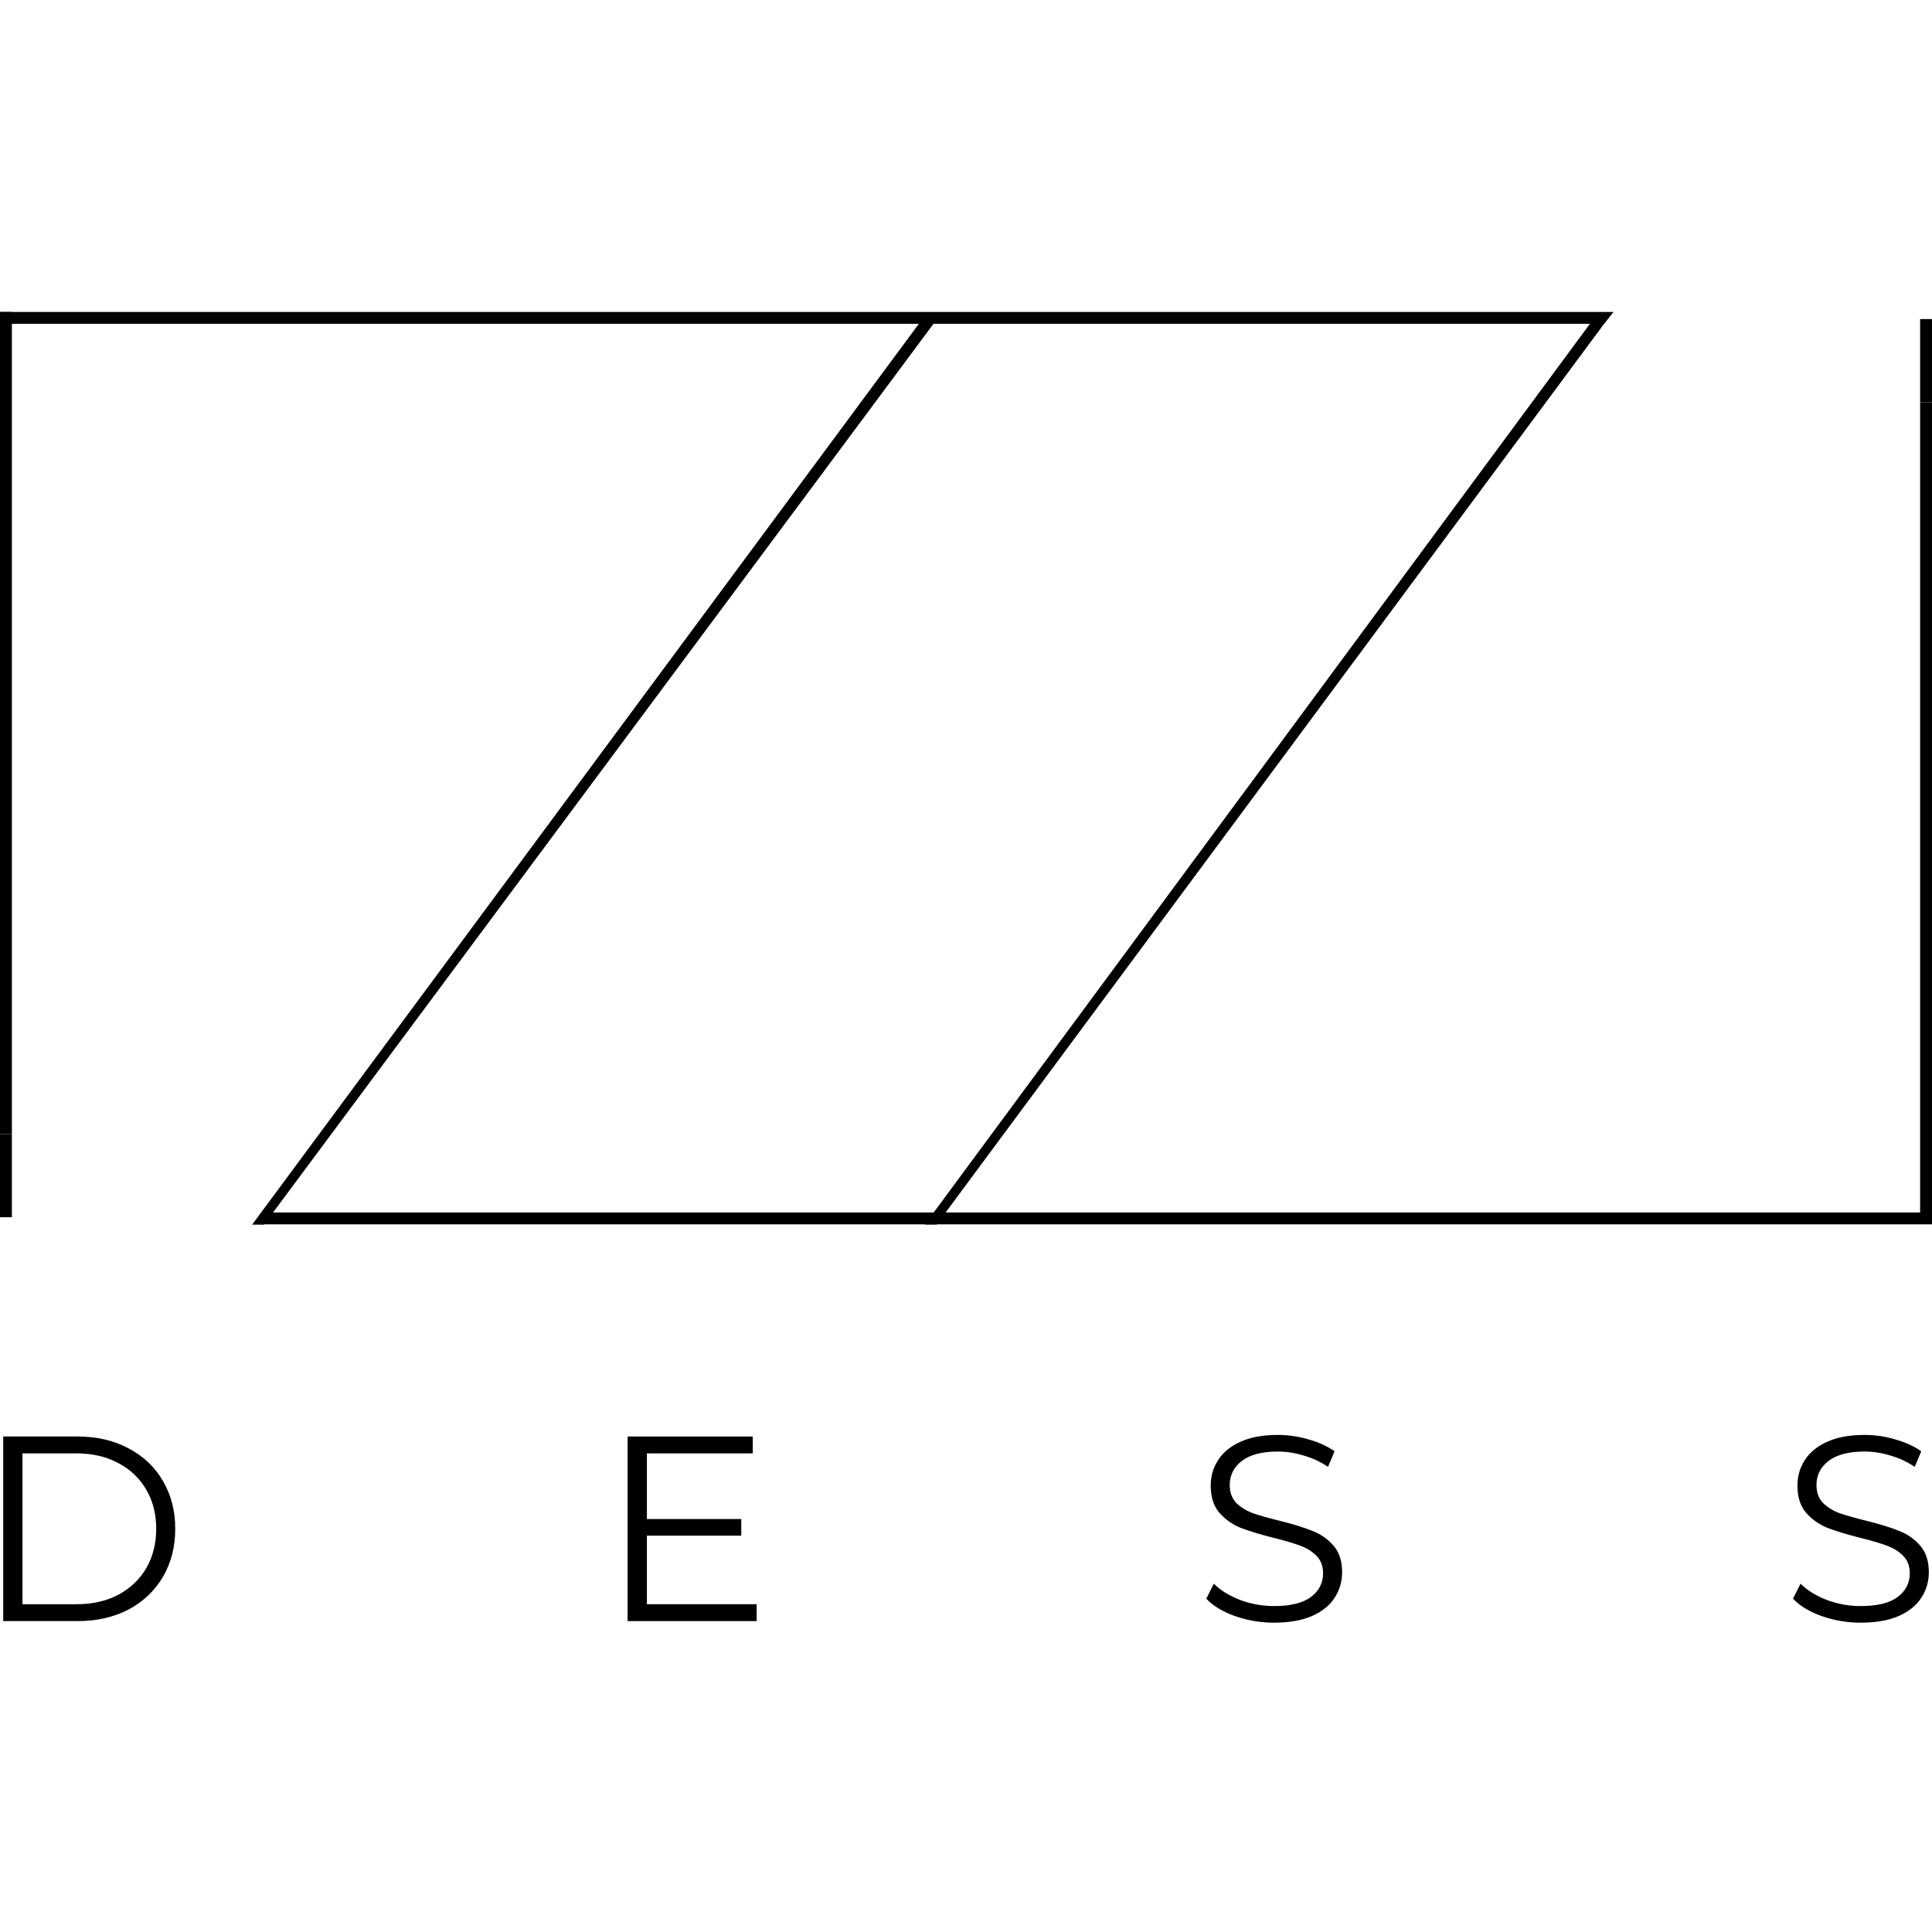 <svg width="192" height="192" viewBox="0 0 192 192" fill="none" xmlns="http://www.w3.org/2000/svg">
<path d="M0 112.701H1.181V120.966H0V112.701Z" fill="black"/>
<path d="M190.819 31.709H192V39.973H190.819V31.709Z" fill="black"/>
<path d="M92.103 31.118L92.938 31.953L26.236 121.705H25.056L92.103 31.118Z" fill="black"/>
<path d="M158.878 31L159.763 31.709L93.086 121.69H91.907L158.878 31Z" fill="black"/>
<path d="M0 31H1.181L1.181 112.701H0L0 31Z" fill="black"/>
<path d="M190.819 39.973H192L192 120.73H190.819L190.819 39.973Z" fill="black"/>
<path d="M192 120.494V121.674L25.978 121.674V120.494L192 120.494Z" fill="black"/>
<path d="M0 32.181V31L160.354 31L159.41 32.181L0 32.181Z" fill="black"/>
<path d="M0.318 142.758H7.701C9.618 142.758 11.31 143.151 12.778 143.937C14.246 144.706 15.386 145.789 16.198 147.187C17.01 148.567 17.415 150.148 17.415 151.93C17.415 153.712 17.01 155.302 16.198 156.7C15.386 158.08 14.246 159.163 12.778 159.95C11.31 160.718 9.618 161.103 7.701 161.103H0.318V142.758ZM7.597 159.426C9.186 159.426 10.576 159.111 11.768 158.482C12.96 157.836 13.884 156.953 14.54 155.835C15.196 154.7 15.524 153.398 15.524 151.93C15.524 150.463 15.196 149.17 14.54 148.052C13.884 146.916 12.96 146.034 11.768 145.405C10.576 144.759 9.186 144.435 7.597 144.435H2.235V159.426H7.597Z" fill="black"/>
<path d="M75.195 159.425V161.103H62.372V142.758H74.806V144.435H64.289V150.961H73.666V152.612H64.289V159.425H75.195Z" fill="black"/>
<path d="M184.922 161.26C183.575 161.26 182.28 161.042 181.037 160.605C179.811 160.168 178.861 159.591 178.187 158.875L178.938 157.381C179.595 158.045 180.467 158.587 181.555 159.006C182.643 159.408 183.765 159.609 184.922 159.609C186.546 159.609 187.763 159.312 188.575 158.718C189.387 158.106 189.793 157.32 189.793 156.359C189.793 155.626 189.568 155.04 189.119 154.604C188.687 154.167 188.152 153.835 187.513 153.608C186.874 153.363 185.985 153.101 184.845 152.821C183.48 152.472 182.392 152.14 181.581 151.826C180.769 151.494 180.07 150.996 179.482 150.332C178.913 149.668 178.628 148.768 178.628 147.633C178.628 146.707 178.869 145.868 179.353 145.117C179.836 144.348 180.579 143.737 181.581 143.282C182.582 142.828 183.826 142.601 185.311 142.601C186.347 142.601 187.358 142.749 188.342 143.046C189.344 143.326 190.207 143.719 190.932 144.226L190.285 145.772C189.525 145.265 188.713 144.89 187.85 144.645C186.986 144.383 186.14 144.252 185.311 144.252C183.722 144.252 182.522 144.566 181.71 145.195C180.916 145.807 180.519 146.602 180.519 147.58C180.519 148.314 180.734 148.908 181.166 149.362C181.615 149.799 182.168 150.14 182.824 150.384C183.498 150.611 184.396 150.865 185.518 151.144C186.848 151.476 187.919 151.808 188.73 152.14C189.559 152.455 190.259 152.944 190.829 153.608C191.399 154.254 191.684 155.136 191.684 156.255C191.684 157.18 191.433 158.028 190.932 158.797C190.449 159.548 189.698 160.151 188.679 160.605C187.66 161.042 186.408 161.26 184.922 161.26Z" fill="black"/>
<path d="M126.615 161.26C125.268 161.26 123.973 161.042 122.73 160.605C121.503 160.168 120.554 159.591 119.88 158.875L120.631 157.381C121.288 158.045 122.16 158.587 123.248 159.006C124.336 159.408 125.458 159.609 126.615 159.609C128.239 159.609 129.456 159.312 130.268 158.718C131.08 158.106 131.486 157.32 131.486 156.359C131.486 155.626 131.261 155.04 130.812 154.604C130.38 154.167 129.845 153.835 129.206 153.608C128.567 153.363 127.677 153.101 126.538 152.821C125.173 152.472 124.085 152.14 123.274 151.826C122.462 151.494 121.762 150.996 121.175 150.332C120.605 149.668 120.32 148.768 120.32 147.633C120.32 146.707 120.562 145.868 121.046 145.117C121.529 144.348 122.272 143.737 123.274 143.282C124.275 142.828 125.519 142.601 127.004 142.601C128.04 142.601 129.05 142.749 130.035 143.046C131.036 143.326 131.9 143.719 132.625 144.226L131.978 145.772C131.218 145.265 130.406 144.89 129.543 144.645C128.679 144.383 127.833 144.252 127.004 144.252C125.415 144.252 124.215 144.566 123.403 145.195C122.609 145.807 122.211 146.602 122.211 147.58C122.211 148.314 122.427 148.908 122.859 149.362C123.308 149.799 123.861 150.14 124.517 150.384C125.191 150.611 126.089 150.865 127.211 151.144C128.541 151.476 129.612 151.808 130.423 152.14C131.252 152.455 131.952 152.944 132.522 153.608C133.092 154.254 133.377 155.136 133.377 156.255C133.377 157.18 133.126 158.028 132.625 158.797C132.142 159.548 131.391 160.151 130.372 160.605C129.353 161.042 128.101 161.26 126.615 161.26Z" fill="black"/>
</svg>
